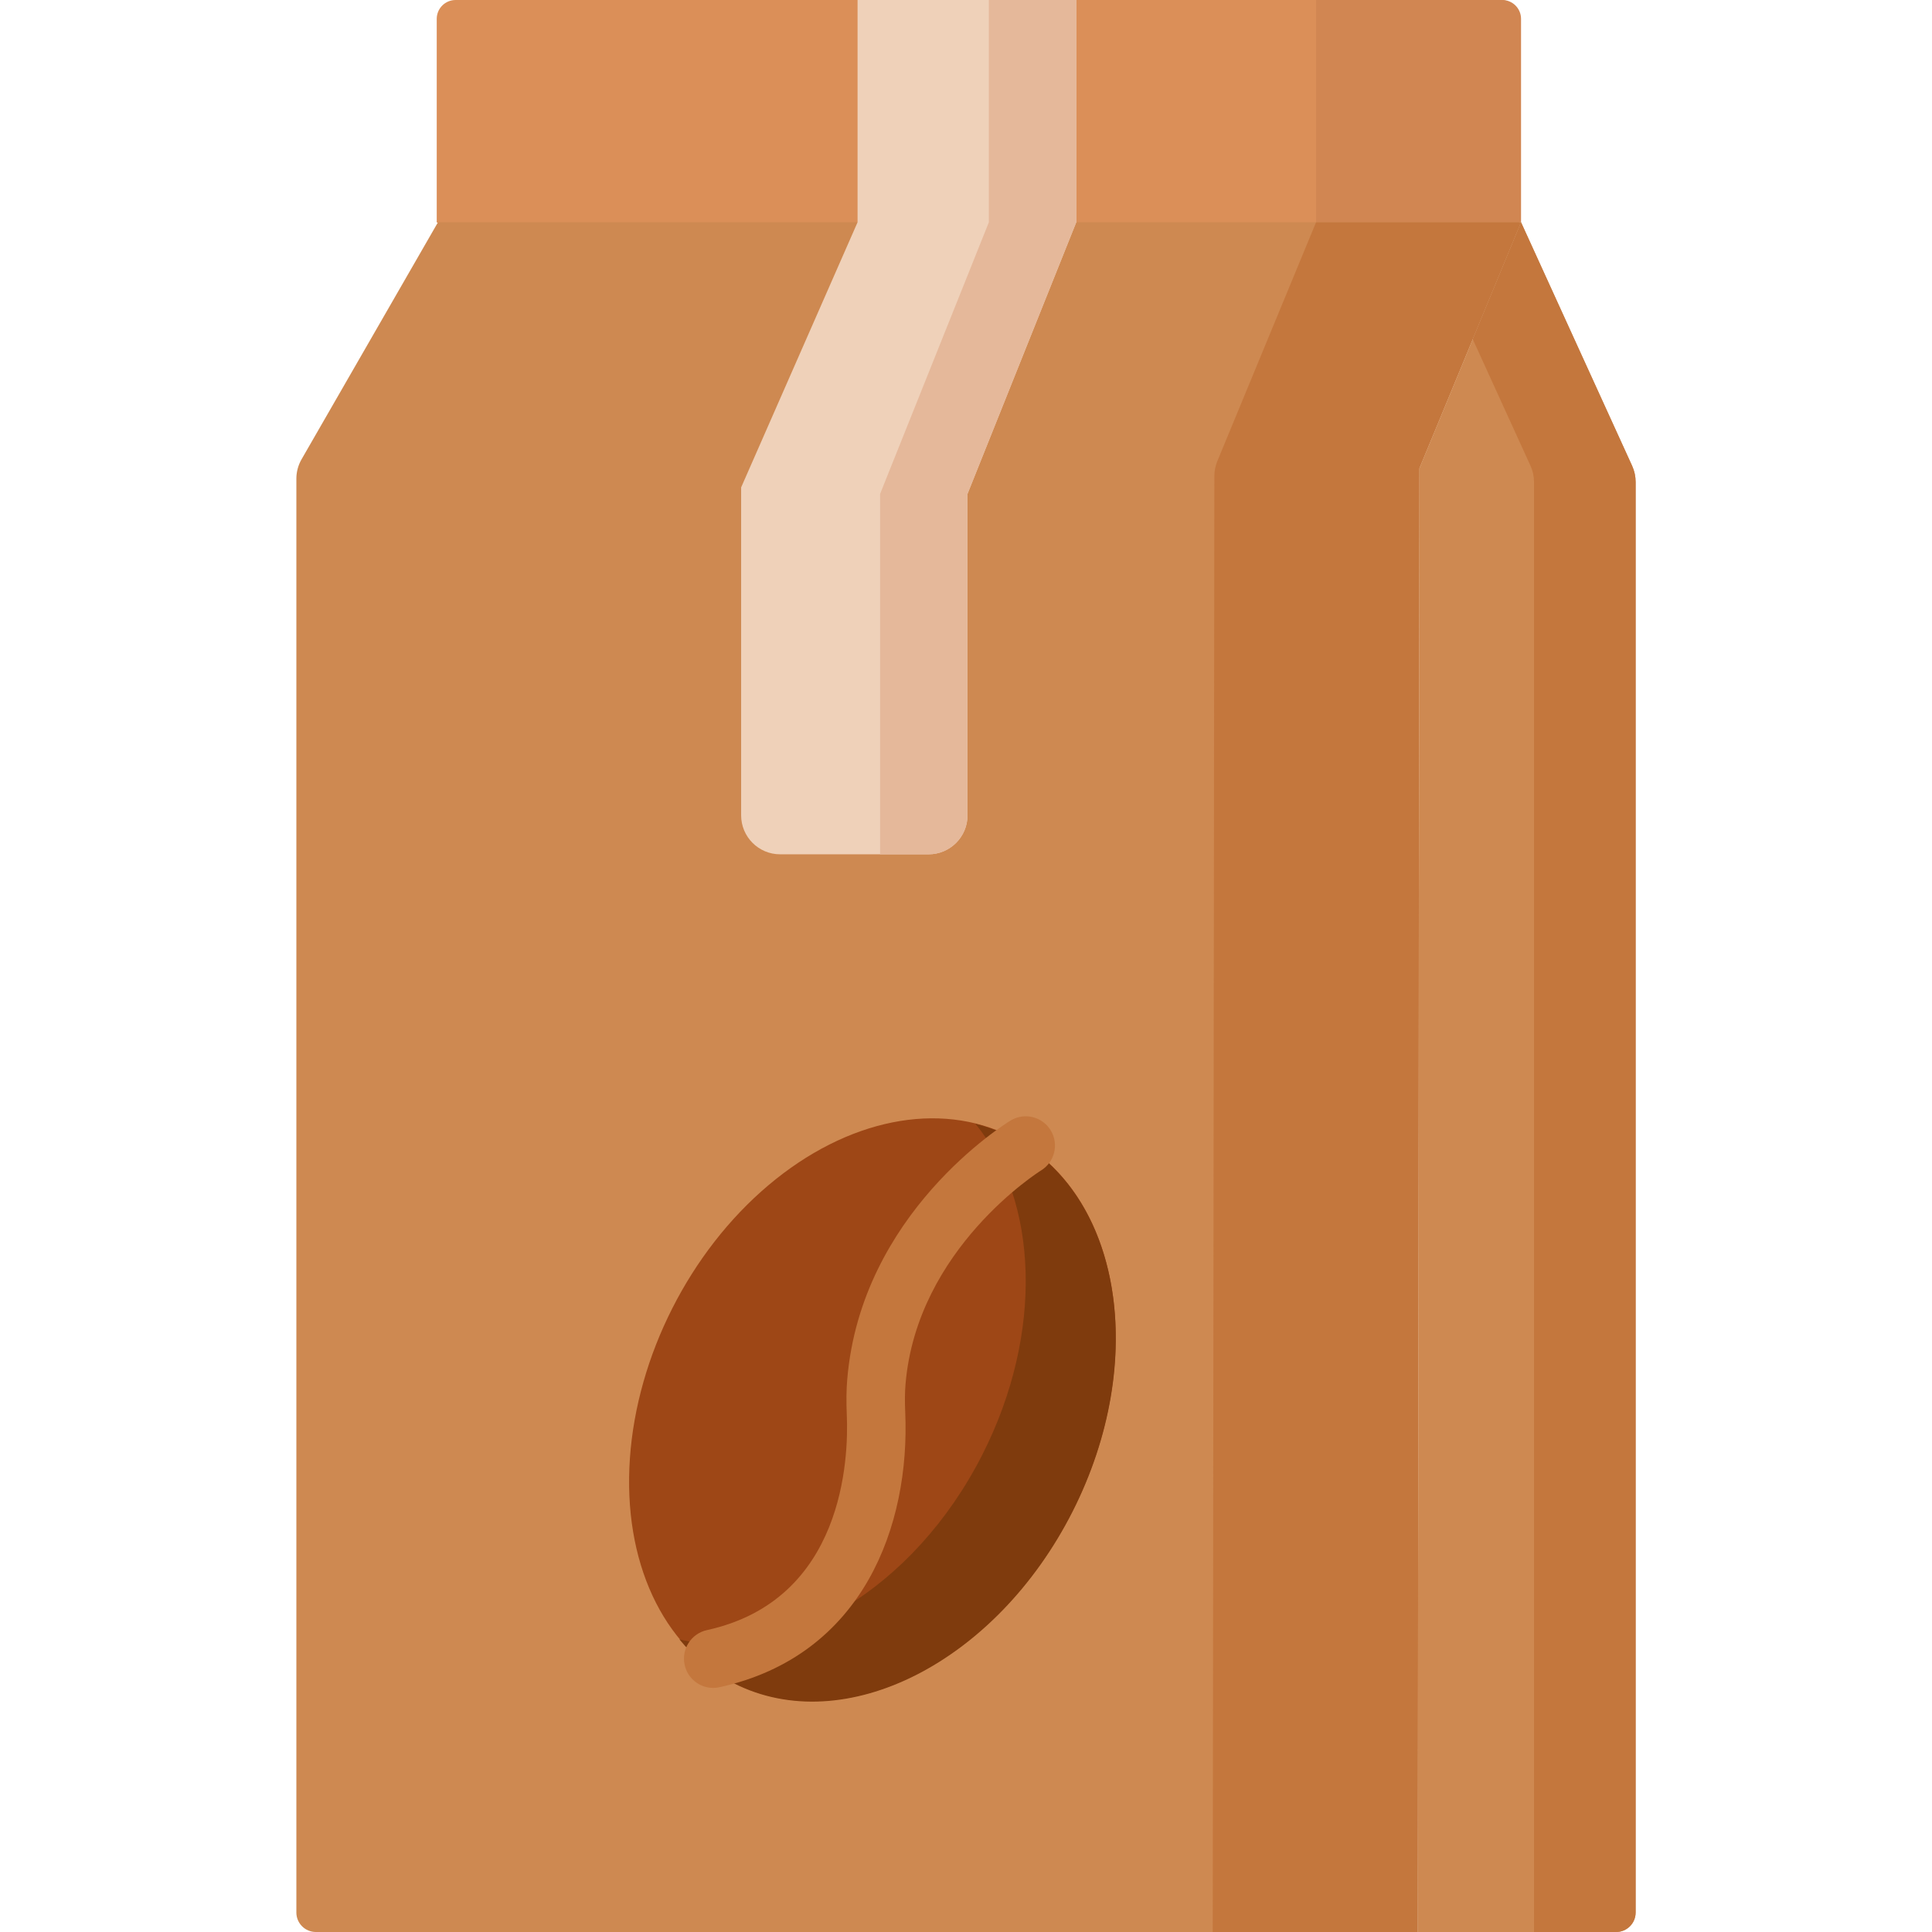 <?xml version="1.0" encoding="iso-8859-1"?>
<!-- Generator: Adobe Illustrator 19.0.0, SVG Export Plug-In . SVG Version: 6.00 Build 0)  -->
<svg version="1.1" id="Capa_1" xmlns="http://www.w3.org/2000/svg" xmlns:xlink="http://www.w3.org/1999/xlink" x="0px" y="0px"
	 viewBox="0 0 512.001 512.001" style="enable-background:new 0 0 512.001 512.001;" xml:space="preserve">
<path style="fill:#DB8F58;" d="M402.717,58.954L258.971,83.479L115.739,58.954V5.002c0-2.762,2.239-5.002,5.002-5.002h276.975
	c2.762,0,5.002,2.239,5.002,5.002v53.952H402.717z"/>
<path style="fill:#D18652;" d="M403.094,58.908h-54.325V0h49.325c2.761,0,5,2.239,5,5V58.908z"/>
<path style="fill:#CE8951;" d="M116.069,58.904l-36.152,62.813c-0.902,1.568-1.377,3.345-1.377,5.154v379.963
	c0,2.853,2.313,5.167,5.166,5.167h291.996l0.44-387.89l26.951-65.206H116.069V58.904z"/>
<path style="fill:#C4773D;" d="M403.089,58.908l-26.948,65.201L375.707,512h-54.321l0.432-385.845
	c0.001-1.35,0.268-2.687,0.784-3.935l26.167-63.311L403.089,58.908L403.089,58.908z"/>
<path style="fill:#CE8951;" d="M403.094,58.904l29.435,64.541c0.614,1.346,0.932,2.808,0.932,4.288v379.101
	c0,2.853-2.313,5.167-5.167,5.167h-52.592l0.44-387.89L403.094,58.904z"/>
<path style="fill:#C4773D;" d="M433.458,127.729v379.104c0,2.853-2.313,5.167-5.167,5.167H406.53V127.729
	c0-1.48-0.318-2.942-0.932-4.289l-15.311-33.564l12.802-30.968l29.437,64.533C433.14,124.787,433.458,126.25,433.458,127.729z"/>
<path style="fill:#EFD1B9;" d="M227.264,0v58.904l-30.855,70.266v86.898c0,5.707,4.626,10.333,10.333,10.333h39.329
	c5.707,0,10.333-4.626,10.333-10.333v-85.184l28.82-71.981V0H227.264z"/>
<path style="fill:#E5B89A;" d="M285.221,0v58.908l-28.819,71.98v85.185c0,5.707-4.626,10.333-10.333,10.333h-12.833v-95.518
	l28.819-71.98V0H285.221z"/>
<ellipse transform="matrix(0.452 -0.892 0.892 0.452 -206.677 410.912)" style="fill:#9E4716;" cx="231.217" cy="373.728" rx="81.162" ry="59.452"/>
<path style="fill:#7F3B0D;" d="M284.229,400.6c-20.273,39.978-60.448,60.345-89.732,45.496c-5.652-2.862-10.488-6.83-14.456-11.656
	c27.982,6.913,62.143-13.164,80.318-48.989c16.367-32.27,14.755-67.443-1.87-87.624c3.234,0.796,6.386,1.963,9.424,3.503
	C297.197,316.179,304.502,360.632,284.229,400.6z"/>
<path style="fill:#C4773D;" d="M189.004,447.315c-3.562,0-6.769-2.471-7.563-6.093c-0.916-4.182,1.731-8.313,5.912-9.229
	c36.354-7.965,37.556-45.658,37.058-57.021c-0.158-3.615-0.12-6.633,0.123-9.496c3.713-43.95,41.65-67.53,43.263-68.513
	c3.655-2.225,8.423-1.068,10.65,2.589c2.223,3.65,1.071,8.41-2.573,10.64l0,0c-0.328,0.202-32.857,20.617-35.896,56.589
	c-0.185,2.188-0.211,4.575-0.082,7.513c1.302,29.714-10.947,64.453-49.226,72.84C190.112,447.255,189.554,447.315,189.004,447.315z"
	/>
<g>
</g>
<g>
</g>
<g>
</g>
<g>
</g>
<g>
</g>
<g>
</g>
<g>
</g>
<g>
</g>
<g>
</g>
<g>
</g>
<g>
</g>
<g>
</g>
<g>
</g>
<g>
</g>
<g>
</g>
</svg>
